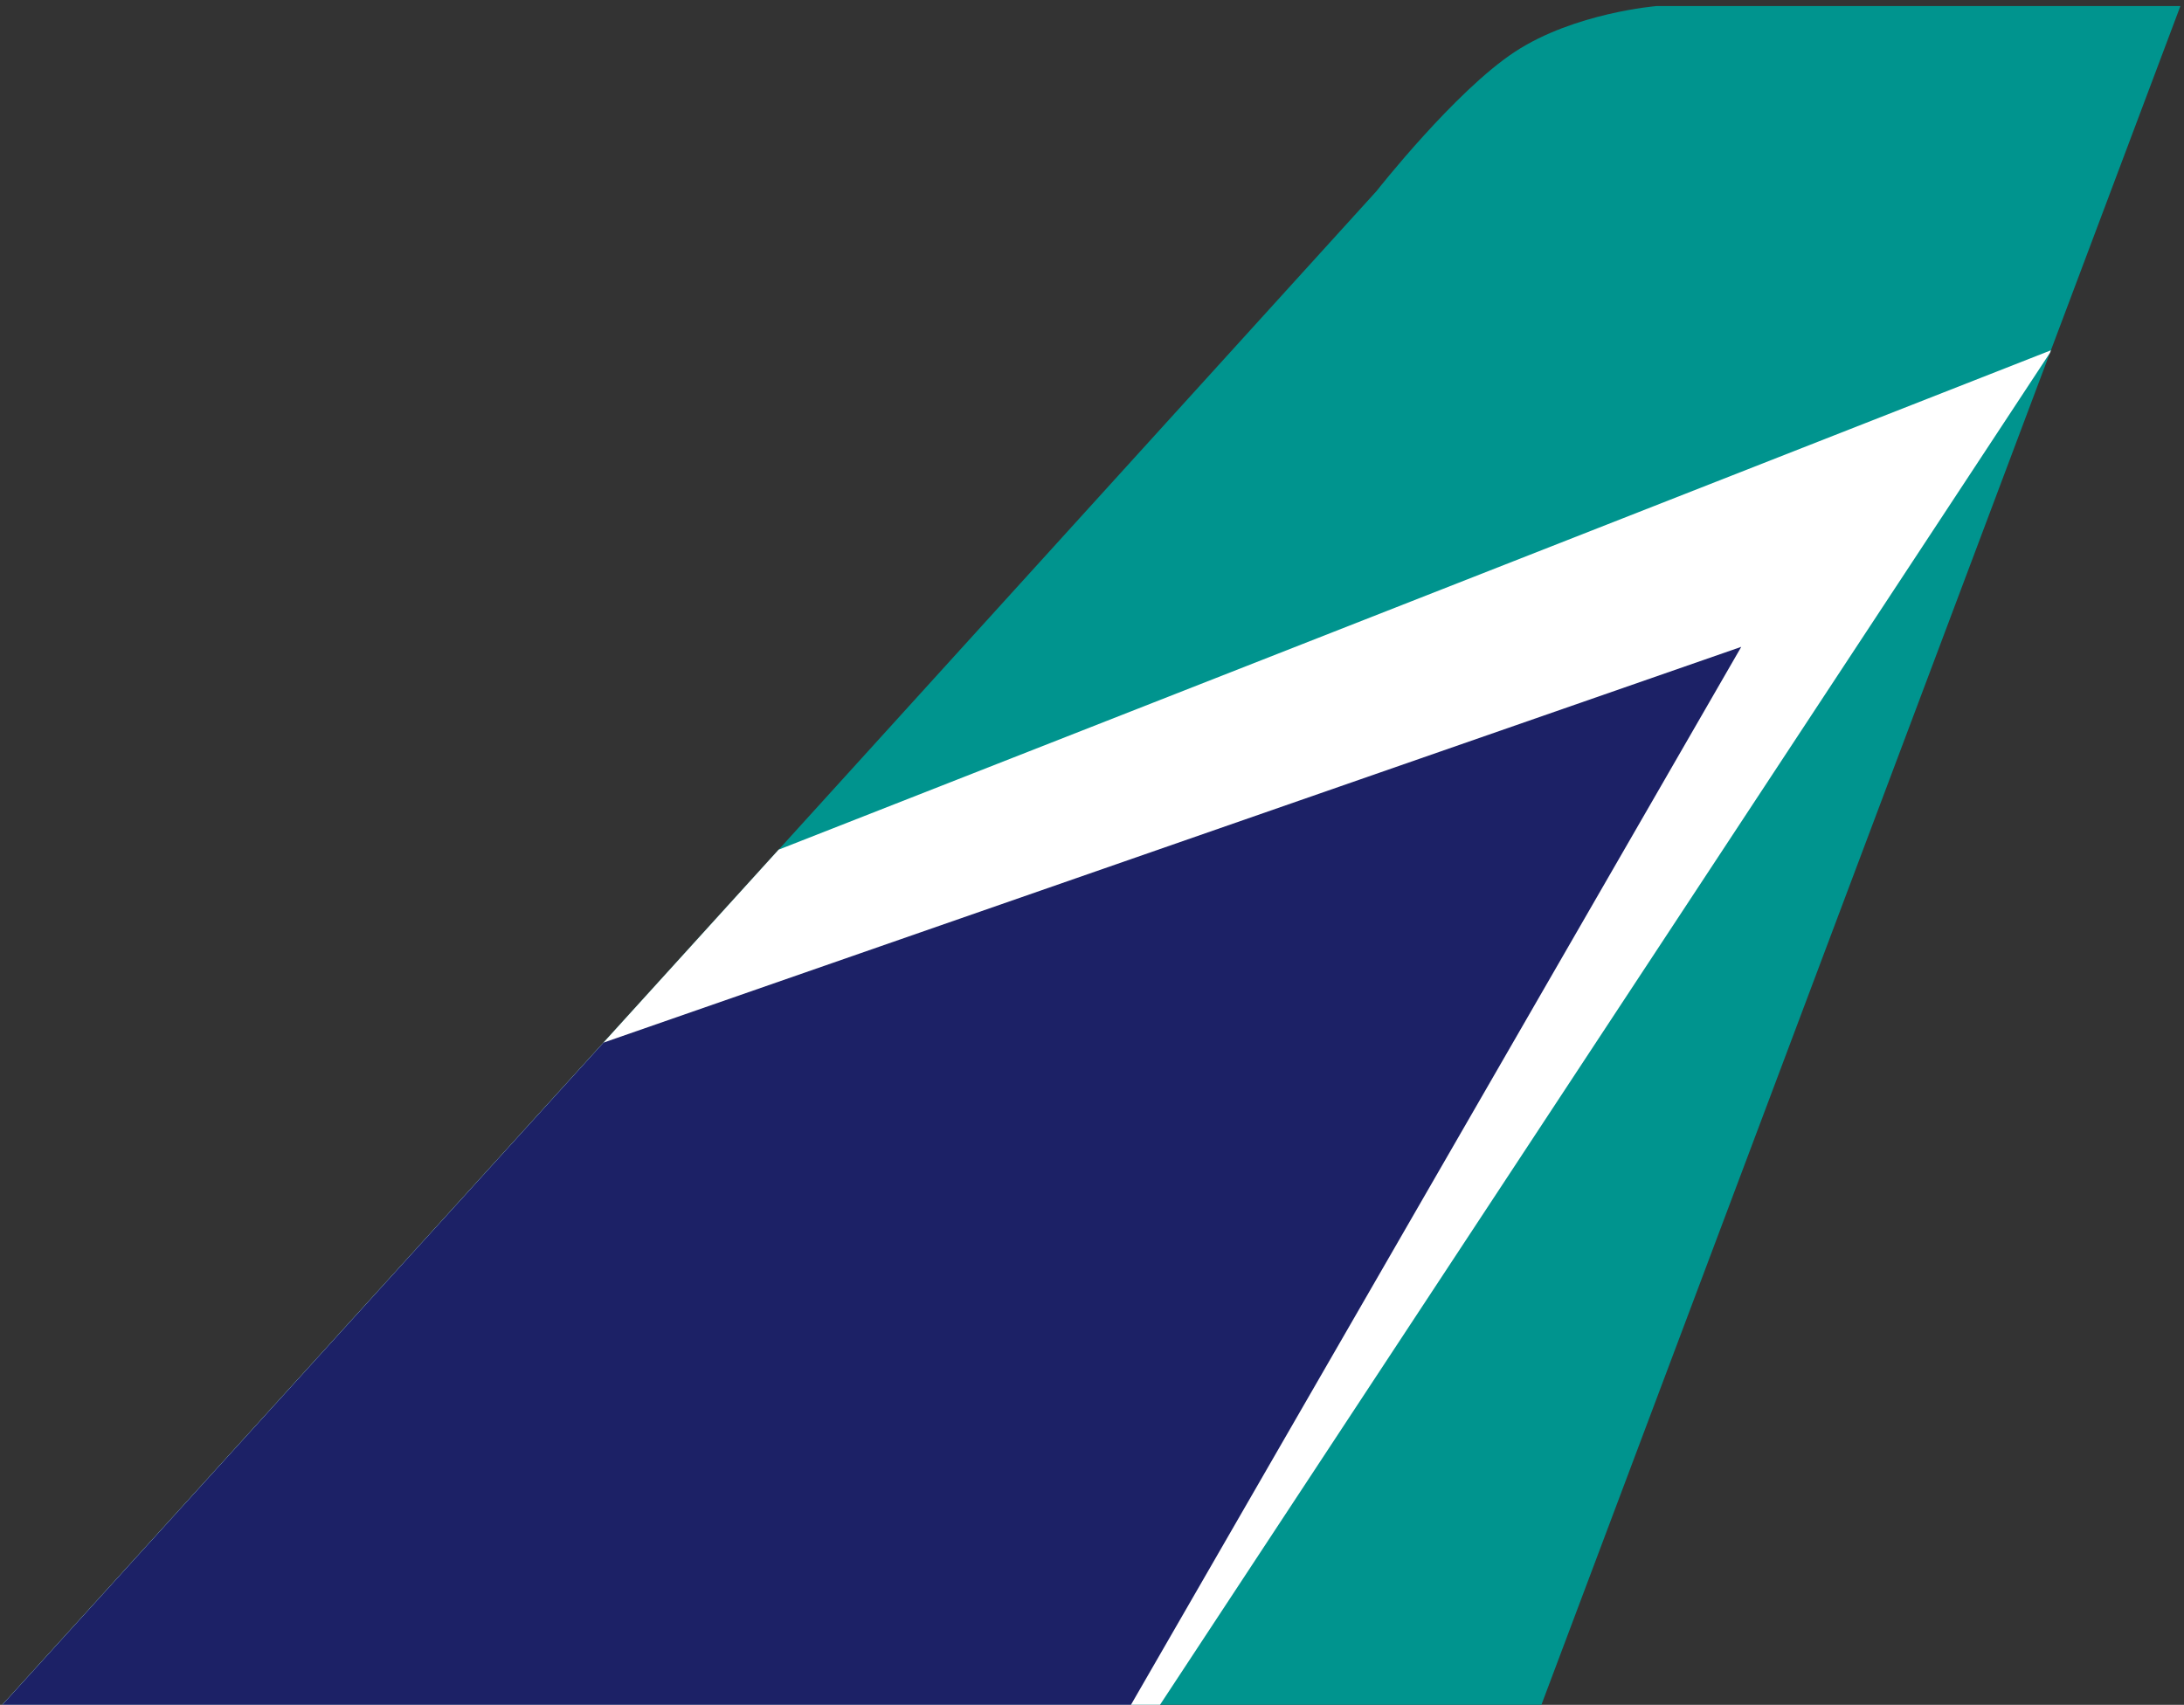 <svg width="301" height="235" viewBox="0 0 301 235" fill="none" xmlns="http://www.w3.org/2000/svg">
<rect x="0" y="0" width="301" height="235" fill="#333333" stroke="none"/>
<path d="M0.322 234.991H212.439L300.505 0.831H228.347C228.347 0.831 217.004 1.738 208.765 7.152C200.526 12.566 189.716 26.336 189.716 26.336L0.322 234.991Z" fill="#00948E"/>
<path d="M0.321 234.989L107.311 117.119L282.658 48.286L282.528 48.631L159.875 234.989H0.321Z" fill="white"/>
<path d="M0.321 234.989L83.165 143.721L239.981 89.163L155.872 234.989H0.321Z" fill="#1C2166"/>
</svg>
